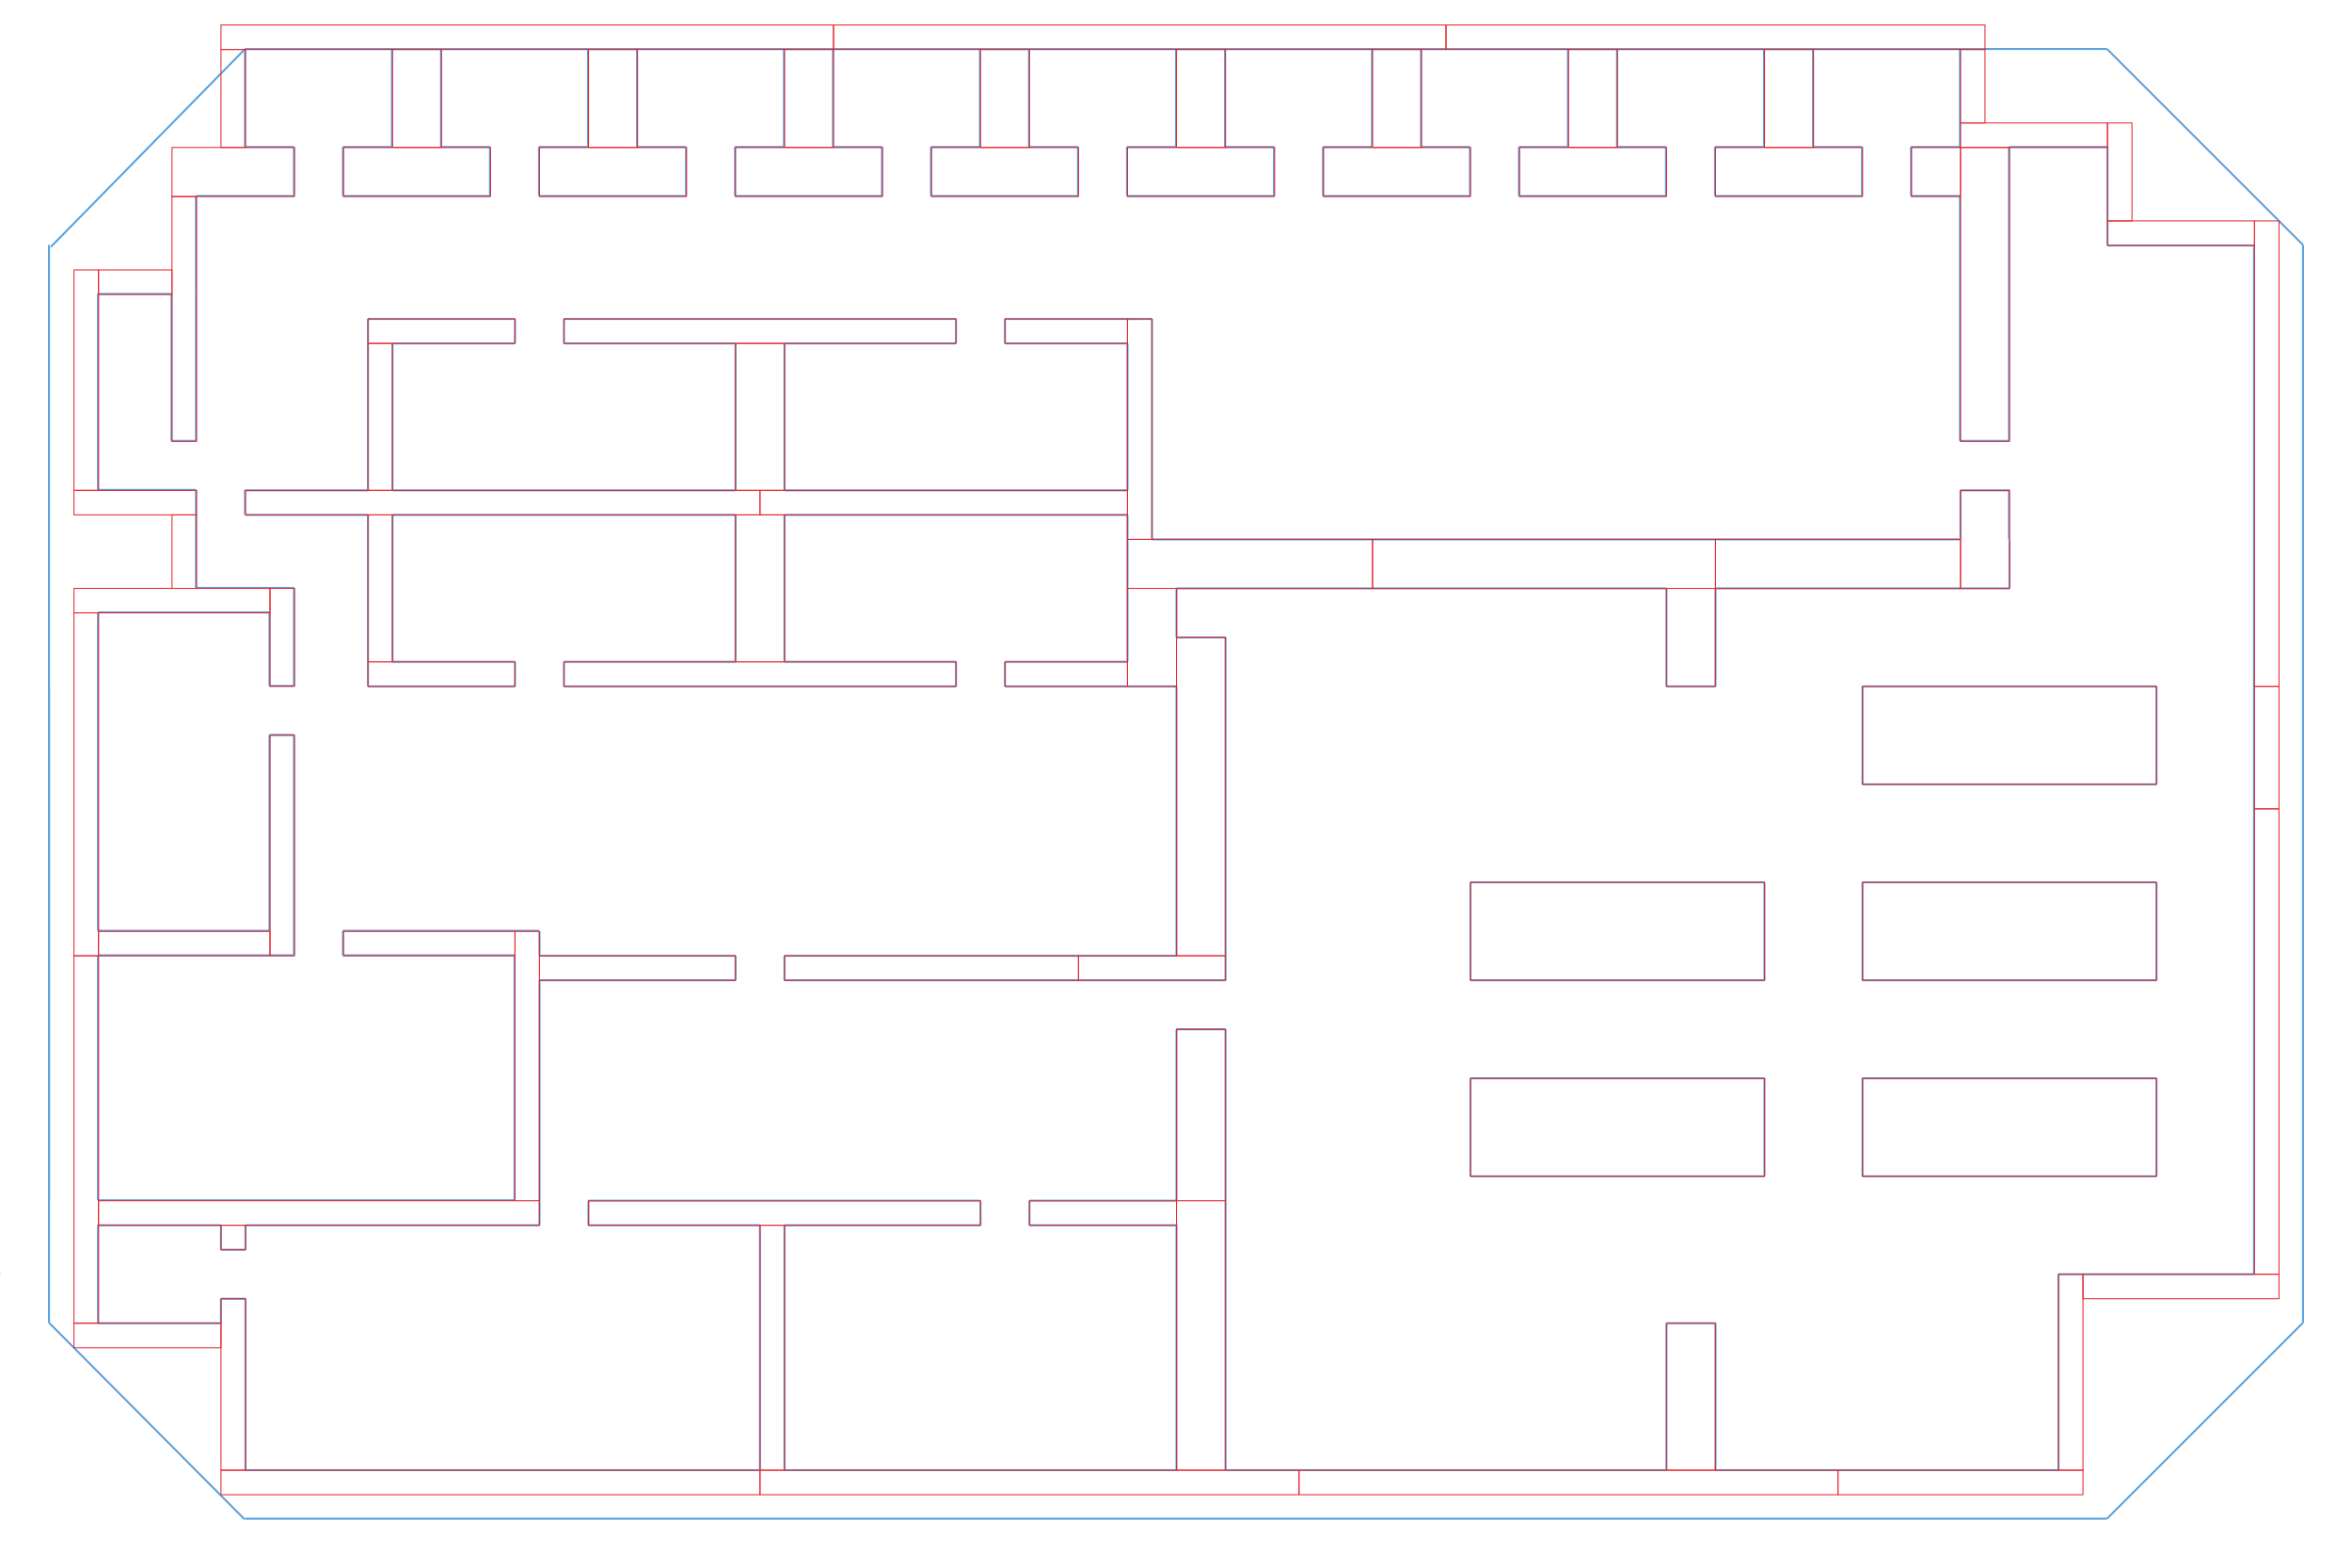 <?xml version="1.0" encoding="utf-8"?>
<!-- Generator: Adobe Illustrator 15.1.0, SVG Export Plug-In . SVG Version: 6.00 Build 0)  -->
<!DOCTYPE svg PUBLIC "-//W3C//DTD SVG 1.1//EN" "http://www.w3.org/Graphics/SVG/1.1/DTD/svg11.dtd">
<svg version="1.1" id="Layer_1" xmlns="http://www.w3.org/2000/svg" xmlns:xlink="http://www.w3.org/1999/xlink" x="0px" y="0px"
	 width="2400px" height="1600px" viewBox="0 0 2400 1600" enable-background="new 0 0 2400 1600" xml:space="preserve">
<g id="Layer_3" display="none">
	<polygon display="inline" fill="#333333" points="250.5,50.5 2150.5,50.5 2350.5,250.5 2350.5,1350.5 2150.5,1550.5 250.5,1550.5 
		50.5,1350.5 50.5,250.5 	"/>
	<path display="inline" d="M250.5,50.5h150v100h-50v50h150v-50h-50v-100h150v100h-50v50h150v-50h-50v-100h150v100h-50v50h150v-50
		h-50v-100h150v100h-50v50h150v-50h-50v-100h150v100h-50v50h150v-50h-50v-100h150v100h-50v50h150v-50h-50v-100h150v100h-50v50h150
		v-50h-50v-100h150v100h-50v50h150v-50h-50v-100h150v100h-50v50h50v250h50v-300h100v100h150v1050h-200v200h-350v-150h-50v150h-450
		v-450h-50v175h-150v25h150v250h-400v-250h200v-25h-400v25h175v250h-525v-175h-25v25h-125v-100h125v25h25v-25h300v-250h200v-25h-200
		v-25h-200v25h175v250h-425v-250h200v-225h-25v200h-175v-325h175v75h25v-100h-100v-100h-100v-200h75v150h25v-250h100v-50h-50V50.5z
		 M375.5,500.5h-125v25h125v175h150v-25h-125v-150h350v150h-175v25h400v-25h-175v-150h350v150h-125v25h175v275h-400v25h450v-350h-50
		v-50h500v100h50v-100h300v-100h-50v50h-825v-225h-150v25h125v150h-350v-150h175v-25h-400v25h175v150h-350v-150h125v-25
		c0,0-125,0-150,0V500.5z M1900.5,700.5v100h300v-100H1900.5z M1500.5,1000.5h300v-100h-300V1000.5z M1500.5,1200.5h300v-100h-300
		V1200.5z M1900.5,1100.5v100h300v-100H1900.5z M1900.5,900.5v100h300v-100H1900.5z"/>
</g>
<g id="Layer_1_1_">
	<line fill="none" stroke="#5BA1DA" stroke-width="2" stroke-miterlimit="10" x1="250" y1="50" x2="250" y2="150"/>
	<line fill="none" stroke="#5BA1DA" stroke-width="2" stroke-miterlimit="10" x1="250" y1="150" x2="300" y2="150"/>
	<line fill="none" stroke="#5BA1DA" stroke-width="2" stroke-miterlimit="10" x1="350" y1="150" x2="400" y2="150"/>
	<line fill="none" stroke="#5BA1DA" stroke-width="2" stroke-miterlimit="10" x1="400" y1="150" x2="400" y2="50"/>
	<line fill="none" stroke="#5BA1DA" stroke-width="2" stroke-miterlimit="10" x1="450" y1="50" x2="450" y2="150"/>
	<line fill="none" stroke="#5BA1DA" stroke-width="2" stroke-miterlimit="10" x1="450" y1="150" x2="500" y2="150"/>
	<line fill="none" stroke="#5BA1DA" stroke-width="2" stroke-miterlimit="10" x1="550" y1="150" x2="600" y2="150"/>
	<line fill="none" stroke="#5BA1DA" stroke-width="2" stroke-miterlimit="10" x1="600" y1="150" x2="600" y2="50"/>
	<line fill="none" stroke="#5BA1DA" stroke-width="2" stroke-miterlimit="10" x1="650" y1="50" x2="650" y2="150"/>
	<line fill="none" stroke="#5BA1DA" stroke-width="2" stroke-miterlimit="10" x1="650" y1="150" x2="700" y2="150"/>
	<line fill="none" stroke="#5BA1DA" stroke-width="2" stroke-miterlimit="10" x1="750" y1="150" x2="800" y2="150"/>
	<line fill="none" stroke="#5BA1DA" stroke-width="2" stroke-miterlimit="10" x1="800" y1="150" x2="800" y2="50"/>
	<line fill="none" stroke="#5BA1DA" stroke-width="2" stroke-miterlimit="10" x1="850" y1="50" x2="850" y2="150"/>
	<line fill="none" stroke="#5BA1DA" stroke-width="2" stroke-miterlimit="10" x1="850" y1="150" x2="900" y2="150"/>
	<line fill="none" stroke="#5BA1DA" stroke-width="2" stroke-miterlimit="10" x1="950" y1="150" x2="1000" y2="150"/>
	<line fill="none" stroke="#5BA1DA" stroke-width="2" stroke-miterlimit="10" x1="1000" y1="150" x2="1000" y2="50"/>
	<line fill="none" stroke="#5BA1DA" stroke-width="2" stroke-miterlimit="10" x1="300" y1="150" x2="300" y2="200"/>
	<line fill="none" stroke="#5BA1DA" stroke-width="2" stroke-miterlimit="10" x1="350" y1="150" x2="350" y2="200"/>
	<line fill="none" stroke="#5BA1DA" stroke-width="2" stroke-miterlimit="10" x1="500" y1="150" x2="500" y2="200"/>
	<line fill="none" stroke="#5BA1DA" stroke-width="2" stroke-miterlimit="10" x1="550" y1="150" x2="550" y2="200"/>
	<line fill="none" stroke="#5BA1DA" stroke-width="2" stroke-miterlimit="10" x1="700" y1="150" x2="700" y2="200"/>
	<line fill="none" stroke="#5BA1DA" stroke-width="2" stroke-miterlimit="10" x1="750" y1="150" x2="750" y2="200"/>
	<line fill="none" stroke="#5BA1DA" stroke-width="2" stroke-miterlimit="10" x1="900" y1="150" x2="900" y2="200"/>
	<line fill="none" stroke="#5BA1DA" stroke-width="2" stroke-miterlimit="10" x1="950" y1="150" x2="950" y2="200"/>
	<line fill="none" stroke="#5BA1DA" stroke-width="2" stroke-miterlimit="10" x1="1100" y1="200" x2="950" y2="200"/>
	<line fill="none" stroke="#5BA1DA" stroke-width="2" stroke-miterlimit="10" x1="900" y1="200" x2="750" y2="200"/>
	<line fill="none" stroke="#5BA1DA" stroke-width="2" stroke-miterlimit="10" x1="700" y1="200" x2="550" y2="200"/>
	<line fill="none" stroke="#5BA1DA" stroke-width="2" stroke-miterlimit="10" x1="500" y1="200" x2="350" y2="200"/>
	<line fill="none" stroke="#5BA1DA" stroke-width="2" stroke-miterlimit="10" x1="300" y1="200" x2="200" y2="200"/>
	<line fill="none" stroke="#5BA1DA" stroke-width="2" stroke-miterlimit="10" x1="200" y1="200" x2="200" y2="300"/>
	<line fill="none" stroke="#5BA1DA" stroke-width="2" stroke-miterlimit="10" x1="300" y1="600" x2="200" y2="600"/>
	<line fill="none" stroke="#5BA1DA" stroke-width="2" stroke-miterlimit="10" x1="200" y1="600" x2="200" y2="500"/>
	<line fill="none" stroke="#5BA1DA" stroke-width="2" stroke-miterlimit="10" x1="100" y1="500" x2="100" y2="300"/>
	<line fill="none" stroke="#5BA1DA" stroke-width="2" stroke-miterlimit="10" x1="100" y1="300" x2="175" y2="300"/>
	<line fill="none" stroke="#5BA1DA" stroke-width="2" stroke-miterlimit="10" x1="400.5" y1="675.5" x2="400.5" y2="525.5"/>
	<line fill="none" stroke="#5BA1DA" stroke-width="2" stroke-miterlimit="10" x1="1150.5" y1="525.5" x2="1150.5" y2="675.5"/>
	<line fill="none" stroke="#5BA1DA" stroke-width="2" stroke-miterlimit="10" x1="200" y1="300" x2="200" y2="450"/>
	<line fill="none" stroke="#5BA1DA" stroke-width="2" stroke-miterlimit="10" x1="200" y1="450" x2="175" y2="450"/>
	<line fill="none" stroke="#5BA1DA" stroke-width="2" stroke-miterlimit="10" x1="175" y1="450" x2="175" y2="300"/>
	<line fill="none" stroke="#5BA1DA" stroke-width="2" stroke-miterlimit="10" x1="400.5" y1="675.5" x2="525.5" y2="675.5"/>
	<line fill="none" stroke="#5BA1DA" stroke-width="2" stroke-miterlimit="10" x1="525.5" y1="675.5" x2="525.5" y2="700.5"/>
	<line fill="none" stroke="#5BA1DA" stroke-width="2" stroke-miterlimit="10" x1="1150.5" y1="675.5" x2="1025.5" y2="675.5"/>
	<line fill="none" stroke="#5BA1DA" stroke-width="2" stroke-miterlimit="10" x1="1025.5" y1="675.5" x2="1025.5" y2="700.5"/>
	<line fill="none" stroke="#5BA1DA" stroke-width="2" stroke-miterlimit="10" x1="1025.5" y1="700.5" x2="1200.5" y2="700.5"/>
	<line fill="none" stroke="#5BA1DA" stroke-width="2" stroke-miterlimit="10" x1="575.5" y1="675.5" x2="575.5" y2="700.5"/>
	<line fill="none" stroke="#5BA1DA" stroke-width="2" stroke-miterlimit="10" x1="575.5" y1="700.5" x2="975.5" y2="700.5"/>
	<line fill="none" stroke="#5BA1DA" stroke-width="2" stroke-miterlimit="10" x1="975.5" y1="700.5" x2="975.5" y2="675.5"/>
	<line fill="none" stroke="#5BA1DA" stroke-width="2" stroke-miterlimit="10" x1="750.5" y1="675.5" x2="575.5" y2="675.5"/>
	<line fill="none" stroke="#5BA1DA" stroke-width="2" stroke-miterlimit="10" x1="975.5" y1="675.5" x2="800.5" y2="675.5"/>
	<line fill="none" stroke="#5BA1DA" stroke-width="2" stroke-miterlimit="10" x1="1050" y1="50" x2="1050" y2="150"/>
	<line fill="none" stroke="#5BA1DA" stroke-width="2" stroke-miterlimit="10" x1="1050" y1="150" x2="1100" y2="150"/>
	<line fill="none" stroke="#5BA1DA" stroke-width="2" stroke-miterlimit="10" x1="1150" y1="150" x2="1200" y2="150"/>
	<line fill="none" stroke="#5BA1DA" stroke-width="2" stroke-miterlimit="10" x1="1200" y1="150" x2="1200" y2="50"/>
	<line fill="none" stroke="#5BA1DA" stroke-width="2" stroke-miterlimit="10" x1="1250" y1="50" x2="1250" y2="150"/>
	<line fill="none" stroke="#5BA1DA" stroke-width="2" stroke-miterlimit="10" x1="1250" y1="150" x2="1300" y2="150"/>
	<line fill="none" stroke="#5BA1DA" stroke-width="2" stroke-miterlimit="10" x1="1350" y1="150" x2="1400" y2="150"/>
	<line fill="none" stroke="#5BA1DA" stroke-width="2" stroke-miterlimit="10" x1="1400" y1="150" x2="1400" y2="50"/>
	<line fill="none" stroke="#5BA1DA" stroke-width="2" stroke-miterlimit="10" x1="1450" y1="50" x2="1450" y2="150"/>
	<line fill="none" stroke="#5BA1DA" stroke-width="2" stroke-miterlimit="10" x1="1450" y1="150" x2="1500" y2="150"/>
	<line fill="none" stroke="#5BA1DA" stroke-width="2" stroke-miterlimit="10" x1="1550" y1="150" x2="1600" y2="150"/>
	<line fill="none" stroke="#5BA1DA" stroke-width="2" stroke-miterlimit="10" x1="1600" y1="150" x2="1600" y2="50"/>
	<line fill="none" stroke="#5BA1DA" stroke-width="2" stroke-miterlimit="10" x1="1650" y1="50" x2="1650" y2="150"/>
	<line fill="none" stroke="#5BA1DA" stroke-width="2" stroke-miterlimit="10" x1="1650" y1="150" x2="1700" y2="150"/>
	<line fill="none" stroke="#5BA1DA" stroke-width="2" stroke-miterlimit="10" x1="1700" y1="150" x2="1700" y2="200"/>
	<line fill="none" stroke="#5BA1DA" stroke-width="2" stroke-miterlimit="10" x1="1550" y1="150" x2="1550" y2="200"/>
	<line fill="none" stroke="#5BA1DA" stroke-width="2" stroke-miterlimit="10" x1="1500" y1="150" x2="1500" y2="200"/>
	<line fill="none" stroke="#5BA1DA" stroke-width="2" stroke-miterlimit="10" x1="1350" y1="150" x2="1350" y2="200"/>
	<line fill="none" stroke="#5BA1DA" stroke-width="2" stroke-miterlimit="10" x1="1300" y1="150" x2="1300" y2="200"/>
	<line fill="none" stroke="#5BA1DA" stroke-width="2" stroke-miterlimit="10" x1="1150" y1="150" x2="1150" y2="200"/>
	<line fill="none" stroke="#5BA1DA" stroke-width="2" stroke-miterlimit="10" x1="1100" y1="150" x2="1100" y2="200"/>
	<line fill="none" stroke="#5BA1DA" stroke-width="2" stroke-miterlimit="10" x1="300" y1="600" x2="300" y2="700"/>
	<line fill="none" stroke="#5BA1DA" stroke-width="2" stroke-miterlimit="10" x1="50" y1="700" x2="50" y2="1225"/>
	<line fill="none" stroke="#5BA1DA" stroke-width="2" stroke-miterlimit="10" x1="525" y1="950" x2="550" y2="950"/>
	<line fill="none" stroke="#5BA1DA" stroke-width="2" stroke-miterlimit="10" x1="525" y1="975" x2="525" y2="1225"/>
	<line fill="none" stroke="#5BA1DA" stroke-width="2" stroke-miterlimit="10" x1="525" y1="1225" x2="100" y2="1225"/>
	<line fill="none" stroke="#5BA1DA" stroke-width="2" stroke-miterlimit="10" x1="250" y1="50" x2="51.938" y2="251.93"/>
	<line fill="none" stroke="#5BA1DA" stroke-width="2" stroke-miterlimit="10" x1="0" y1="1300" x2="0" y2="1299.572"/>
	<line fill="none" stroke="#5BA1DA" stroke-width="2" stroke-miterlimit="10" x1="2150" y1="50" x2="2350" y2="250"/>
	<line fill="none" stroke="#5BA1DA" stroke-width="2" stroke-miterlimit="10" x1="2350" y1="1350" x2="2150" y2="1550"/>
	<line fill="none" stroke="#5BA1DA" stroke-width="2" stroke-miterlimit="10" x1="50" y1="1350" x2="249.46" y2="1550.539"/>
	<line fill="none" stroke="#5BA1DA" stroke-width="2" stroke-miterlimit="10" x1="50" y1="250" x2="50" y2="1350"/>
	<line fill="none" stroke="#5BA1DA" stroke-width="2" stroke-miterlimit="10" x1="250" y1="1550" x2="2150" y2="1550"/>
	<line fill="none" stroke="#5BA1DA" stroke-width="2" stroke-miterlimit="10" x1="2350" y1="250" x2="2350" y2="1350"/>
	<line fill="none" stroke="#5BA1DA" stroke-width="2" stroke-miterlimit="10" x1="250" y1="50" x2="2150" y2="50"/>
	<line fill="none" stroke="#5BA1DA" stroke-width="2" stroke-miterlimit="10" x1="1150" y1="200" x2="1300" y2="200"/>
	<line fill="none" stroke="#5BA1DA" stroke-width="2" stroke-miterlimit="10" x1="1350" y1="200" x2="1500" y2="200"/>
	<line fill="none" stroke="#5BA1DA" stroke-width="2" stroke-miterlimit="10" x1="1550" y1="200" x2="1700" y2="200"/>
	<line fill="none" stroke="#5BA1DA" stroke-width="2" stroke-miterlimit="10" x1="1750" y1="150" x2="1800" y2="150"/>
	<line fill="none" stroke="#5BA1DA" stroke-width="2" stroke-miterlimit="10" x1="1800" y1="150" x2="1800" y2="50"/>
	<line fill="none" stroke="#5BA1DA" stroke-width="2" stroke-miterlimit="10" x1="1850" y1="50" x2="1850" y2="150"/>
	<line fill="none" stroke="#5BA1DA" stroke-width="2" stroke-miterlimit="10" x1="1850" y1="150" x2="1900" y2="150"/>
	<line fill="none" stroke="#5BA1DA" stroke-width="2" stroke-miterlimit="10" x1="1900" y1="150" x2="1900" y2="200"/>
	<line fill="none" stroke="#5BA1DA" stroke-width="2" stroke-miterlimit="10" x1="1750" y1="150" x2="1750" y2="200"/>
	<line fill="none" stroke="#5BA1DA" stroke-width="2" stroke-miterlimit="10" x1="1750" y1="200" x2="1900" y2="200"/>
	<line fill="none" stroke="#5BA1DA" stroke-width="2" stroke-miterlimit="10" x1="1950" y1="150" x2="2000" y2="150"/>
	<line fill="none" stroke="#5BA1DA" stroke-width="2" stroke-miterlimit="10" x1="2000" y1="150" x2="2000" y2="50"/>
	<line fill="none" stroke="#5BA1DA" stroke-width="2" stroke-miterlimit="10" x1="1950" y1="150" x2="1950" y2="200"/>
	<line fill="none" stroke="#5BA1DA" stroke-width="2" stroke-miterlimit="10" x1="1950" y1="200" x2="2000" y2="200"/>
	<line fill="none" stroke="#5BA1DA" stroke-width="2" stroke-miterlimit="10" x1="100" y1="625" x2="100" y2="950"/>
	<line fill="none" stroke="#5BA1DA" stroke-width="2" stroke-miterlimit="10" x1="250" y1="525" x2="250" y2="500"/>
	<line fill="none" stroke="#5BA1DA" stroke-width="2" stroke-miterlimit="10" x1="2050" y1="500" x2="2050" y2="550"/>
	<line fill="none" stroke="#5BA1DA" stroke-width="2" stroke-miterlimit="10" x1="1175.5" y1="325.5" x2="1175.5" y2="550.5"/>
	<line fill="none" stroke="#5BA1DA" stroke-width="2" stroke-miterlimit="10" x1="1150.5" y1="350.5" x2="1150.5" y2="500.5"/>
	<line fill="none" stroke="#5BA1DA" stroke-width="2" stroke-miterlimit="10" x1="400.5" y1="500.5" x2="400.5" y2="350.5"/>
	<line fill="none" stroke="#5BA1DA" stroke-width="2" stroke-miterlimit="10" x1="1150.5" y1="325.5" x2="1175.5" y2="325.5"/>
	<line fill="none" stroke="#5BA1DA" stroke-width="2" stroke-miterlimit="10" x1="400.5" y1="325.5" x2="375.5" y2="325.5"/>
	<line fill="none" stroke="#5BA1DA" stroke-width="2" stroke-miterlimit="10" x1="1150.5" y1="350.5" x2="1025.5" y2="350.5"/>
	<line fill="none" stroke="#5BA1DA" stroke-width="2" stroke-miterlimit="10" x1="1025.5" y1="350.5" x2="1025.5" y2="325.5"/>
	<line fill="none" stroke="#5BA1DA" stroke-width="2" stroke-miterlimit="10" x1="1025.5" y1="325.5" x2="1163" y2="325.5"/>
	<line fill="none" stroke="#5BA1DA" stroke-width="2" stroke-miterlimit="10" x1="400.5" y1="350.5" x2="525.5" y2="350.5"/>
	<line fill="none" stroke="#5BA1DA" stroke-width="2" stroke-miterlimit="10" x1="525.5" y1="350.5" x2="525.5" y2="325.5"/>
	<line fill="none" stroke="#5BA1DA" stroke-width="2" stroke-miterlimit="10" x1="525.5" y1="325.5" x2="400.5" y2="325.5"/>
	<line fill="none" stroke="#5BA1DA" stroke-width="2" stroke-miterlimit="10" x1="975.5" y1="350.5" x2="975.5" y2="325.5"/>
	<line fill="none" stroke="#5BA1DA" stroke-width="2" stroke-miterlimit="10" x1="975.5" y1="325.5" x2="575.5" y2="325.5"/>
	<line fill="none" stroke="#5BA1DA" stroke-width="2" stroke-miterlimit="10" x1="575.5" y1="325.5" x2="575.5" y2="350.5"/>
	<line fill="none" stroke="#5BA1DA" stroke-width="2" stroke-miterlimit="10" x1="800.5" y1="350.5" x2="975.5" y2="350.5"/>
	<line fill="none" stroke="#5BA1DA" stroke-width="2" stroke-miterlimit="10" x1="575.5" y1="350.5" x2="750.5" y2="350.5"/>
	<line fill="none" stroke="#5BA1DA" stroke-width="2" stroke-miterlimit="10" x1="2050" y1="150" x2="2050" y2="450"/>
	<line fill="none" stroke="#5BA1DA" stroke-width="2" stroke-miterlimit="10" x1="2000" y1="450" x2="2000" y2="200"/>
	<line fill="none" stroke="#5BA1DA" stroke-width="2" stroke-miterlimit="10" x1="2000" y1="450" x2="2050" y2="450"/>
	<line fill="none" stroke="#5BA1DA" stroke-width="2" stroke-miterlimit="10" x1="2050" y1="150" x2="2150.5" y2="150"/>
	<line fill="none" stroke="#5BA1DA" stroke-width="2" stroke-miterlimit="10" x1="525" y1="950" x2="350" y2="950"/>
	<line fill="none" stroke="#5BA1DA" stroke-width="2" stroke-miterlimit="10" x1="275" y1="950" x2="100" y2="950"/>
	<line fill="none" stroke="#5BA1DA" stroke-width="2" stroke-miterlimit="10" x1="100" y1="975" x2="300" y2="975"/>
	<line fill="none" stroke="#5BA1DA" stroke-width="2" stroke-miterlimit="10" x1="300" y1="975" x2="300" y2="750"/>
	<line fill="none" stroke="#5BA1DA" stroke-width="2" stroke-miterlimit="10" x1="350" y1="950" x2="350" y2="975"/>
	<line fill="none" stroke="#5BA1DA" stroke-width="2" stroke-miterlimit="10" x1="350" y1="975" x2="525" y2="975"/>
	<line fill="none" stroke="#5BA1DA" stroke-width="2" stroke-miterlimit="10" x1="100" y1="975" x2="100" y2="1225"/>
	<line fill="none" stroke="#5BA1DA" stroke-width="2" stroke-miterlimit="10" x1="275" y1="700" x2="275" y2="625"/>
	<line fill="none" stroke="#5BA1DA" stroke-width="2" stroke-miterlimit="10" x1="275" y1="625" x2="100" y2="625"/>
	<line fill="none" stroke="#5BA1DA" stroke-width="2" stroke-miterlimit="10" x1="200" y1="500" x2="100" y2="500"/>
	<line fill="none" stroke="#5BA1DA" stroke-width="2" stroke-miterlimit="10" x1="275" y1="750" x2="275" y2="950"/>
	<line fill="none" stroke="#5BA1DA" stroke-width="2" stroke-miterlimit="10" x1="275" y1="750" x2="300" y2="750"/>
	<line fill="none" stroke="#5BA1DA" stroke-width="2" stroke-miterlimit="10" x1="275" y1="700" x2="300" y2="700"/>
	<line fill="none" stroke="#5BA1DA" stroke-width="2" stroke-miterlimit="10" x1="100" y1="1250" x2="100" y2="1350"/>
	<line fill="none" stroke="#5BA1DA" stroke-width="2" stroke-miterlimit="10" x1="2300" y1="1300.5" x2="2300" y2="250.5"/>
	<line fill="none" stroke="#5BA1DA" stroke-width="2" stroke-miterlimit="10" x1="1700.5" y1="1500.5" x2="1700.5" y2="1350.5"/>
	<line fill="none" stroke="#5BA1DA" stroke-width="2" stroke-miterlimit="10" x1="1700.5" y1="1350.5" x2="1750.5" y2="1350.5"/>
	<line fill="none" stroke="#5BA1DA" stroke-width="2" stroke-miterlimit="10" x1="1750.5" y1="1350.5" x2="1750.5" y2="1500.5"/>
	<line fill="none" stroke="#5BA1DA" stroke-width="2" stroke-miterlimit="10" x1="1750.5" y1="1500.5" x2="2100.5" y2="1500.5"/>
	<line fill="none" stroke="#5BA1DA" stroke-width="2" stroke-miterlimit="10" x1="2150.5" y1="150.5" x2="2150.5" y2="250.5"/>
	<line fill="none" stroke="#5BA1DA" stroke-width="2" stroke-miterlimit="10" x1="2150.5" y1="250.5" x2="2300.5" y2="250.5"/>
	<line fill="none" stroke="#5BA1DA" stroke-width="2" stroke-miterlimit="10" x1="2100.5" y1="1500.5" x2="2100.5" y2="1300.5"/>
	<line fill="none" stroke="#5BA1DA" stroke-width="2" stroke-miterlimit="10" x1="2100.5" y1="1300.5" x2="2300.5" y2="1300.5"/>
	<line fill="none" stroke="#5BA1DA" stroke-width="2" stroke-miterlimit="10" x1="1700.5" y1="700.5" x2="1750.5" y2="700.5"/>
	<line fill="none" stroke="#5BA1DA" stroke-width="2" stroke-miterlimit="10" x1="1750.5" y1="600.5" x2="1750.5" y2="700.5"/>
	<line fill="none" stroke="#5BA1DA" stroke-width="2" stroke-miterlimit="10" x1="800.5" y1="1000.5" x2="1250.5" y2="1000.5"/>
	<line fill="none" stroke="#5BA1DA" stroke-width="2" stroke-miterlimit="10" x1="1175.5" y1="550.5" x2="2000.5" y2="550.5"/>
	<line fill="none" stroke="#5BA1DA" stroke-width="2" stroke-miterlimit="10" x1="1700.5" y1="600.5" x2="1700.5" y2="700.5"/>
	<line fill="none" stroke="#5BA1DA" stroke-width="2" stroke-miterlimit="10" x1="1250.5" y1="1050.5" x2="1250.5" y2="1500.5"/>
	<line fill="none" stroke="#5BA1DA" stroke-width="2" stroke-miterlimit="10" x1="1250.5" y1="1500.5" x2="1700.5" y2="1500.5"/>
	<line fill="none" stroke="#5BA1DA" stroke-width="2" stroke-miterlimit="10" x1="800.5" y1="1000.5" x2="800.5" y2="975.5"/>
	<line fill="none" stroke="#5BA1DA" stroke-width="2" stroke-miterlimit="10" x1="800.5" y1="975.5" x2="1200.5" y2="975.5"/>
	<line fill="none" stroke="#5BA1DA" stroke-width="2" stroke-miterlimit="10" x1="1250.5" y1="1050.5" x2="1200.5" y2="1050.5"/>
	<line fill="none" stroke="#5BA1DA" stroke-width="2" stroke-miterlimit="10" x1="1200.5" y1="1050.5" x2="1200.5" y2="1225.5"/>
	<line fill="none" stroke="#5BA1DA" stroke-width="2" stroke-miterlimit="10" x1="600.5" y1="1225.5" x2="1000.5" y2="1225.5"/>
	<line fill="none" stroke="#5BA1DA" stroke-width="2" stroke-miterlimit="10" x1="1050.5" y1="1225.5" x2="1200.5" y2="1225.5"/>
	<line fill="none" stroke="#5BA1DA" stroke-width="2" stroke-miterlimit="10" x1="1200.5" y1="1250.5" x2="1050.5" y2="1250.5"/>
	<line fill="none" stroke="#5BA1DA" stroke-width="2" stroke-miterlimit="10" x1="1050.5" y1="1250.5" x2="1050.5" y2="1225.5"/>
	<line fill="none" stroke="#5BA1DA" stroke-width="2" stroke-miterlimit="10" x1="1000.5" y1="1225.5" x2="1000.5" y2="1250.5"/>
	<line fill="none" stroke="#5BA1DA" stroke-width="2" stroke-miterlimit="10" x1="600.5" y1="1250.5" x2="600.5" y2="1225.5"/>
	<line fill="none" stroke="#5BA1DA" stroke-width="2" stroke-miterlimit="10" x1="1200.5" y1="1250.5" x2="1200.5" y2="1500.5"/>
	<line fill="none" stroke="#5BA1DA" stroke-width="2" stroke-miterlimit="10" x1="550.5" y1="1000.5" x2="750.5" y2="1000.5"/>
	<line fill="none" stroke="#5BA1DA" stroke-width="2" stroke-miterlimit="10" x1="750.5" y1="1000.5" x2="750.5" y2="975.5"/>
	<line fill="none" stroke="#5BA1DA" stroke-width="2" stroke-miterlimit="10" x1="750.5" y1="975.5" x2="550.5" y2="975.5"/>
	<line fill="none" stroke="#5BA1DA" stroke-width="2" stroke-miterlimit="10" x1="550.5" y1="975.5" x2="550.5" y2="950.5"/>
	<line fill="none" stroke="#5BA1DA" stroke-width="2" stroke-miterlimit="10" x1="550.5" y1="1000.5" x2="550.5" y2="1250.5"/>
	<line fill="none" stroke="#5BA1DA" stroke-width="2" stroke-miterlimit="10" x1="800.5" y1="1250.5" x2="800.5" y2="1500.5"/>
	<line fill="none" stroke="#5BA1DA" stroke-width="2" stroke-miterlimit="10" x1="775.5" y1="1500.5" x2="775.5" y2="1250.5"/>
	<line fill="none" stroke="#5BA1DA" stroke-width="2" stroke-miterlimit="10" x1="600.5" y1="1250.5" x2="775.5" y2="1250.5"/>
	<line fill="none" stroke="#5BA1DA" stroke-width="2" stroke-miterlimit="10" x1="800.5" y1="1250.5" x2="1000.5" y2="1250.5"/>
	<line fill="none" stroke="#5BA1DA" stroke-width="2" stroke-miterlimit="10" x1="250.5" y1="1500.5" x2="775.5" y2="1500.5"/>
	<line fill="none" stroke="#5BA1DA" stroke-width="2" stroke-miterlimit="10" x1="800.5" y1="1500.5" x2="1200.5" y2="1500.5"/>
	<line fill="none" stroke="#5BA1DA" stroke-width="2" stroke-miterlimit="10" x1="250.5" y1="1500.5" x2="250.5" y2="1325.5"/>
	<line fill="none" stroke="#5BA1DA" stroke-width="2" stroke-miterlimit="10" x1="250.5" y1="1250.5" x2="250.5" y2="1275.5"/>
	<line fill="none" stroke="#5BA1DA" stroke-width="2" stroke-miterlimit="10" x1="250.5" y1="1275.5" x2="225.5" y2="1275.5"/>
	<line fill="none" stroke="#5BA1DA" stroke-width="2" stroke-miterlimit="10" x1="225.5" y1="1275.5" x2="225.5" y2="1250.5"/>
	<line fill="none" stroke="#5BA1DA" stroke-width="2" stroke-miterlimit="10" x1="225.5" y1="1350.5" x2="225.5" y2="1325.5"/>
	<line fill="none" stroke="#5BA1DA" stroke-width="2" stroke-miterlimit="10" x1="225.5" y1="1325.5" x2="250.5" y2="1325.5"/>
	<line fill="none" stroke="#5BA1DA" stroke-width="2" stroke-miterlimit="10" x1="100.5" y1="1350.5" x2="225.5" y2="1350.5"/>
	<line fill="none" stroke="#5BA1DA" stroke-width="2" stroke-miterlimit="10" x1="100.5" y1="1250.5" x2="225.5" y2="1250.5"/>
	<line fill="none" stroke="#5BA1DA" stroke-width="2" stroke-miterlimit="10" x1="250.5" y1="1250.5" x2="550.5" y2="1250.5"/>
	<line fill="none" stroke="#5BA1DA" stroke-width="2" stroke-miterlimit="10" x1="375.5" y1="525.5" x2="250.5" y2="525.5"/>
	<line fill="none" stroke="#5BA1DA" stroke-width="2" stroke-miterlimit="10" x1="1200.5" y1="975.5" x2="1200.5" y2="700.5"/>
	<line fill="none" stroke="#5BA1DA" stroke-width="2" stroke-miterlimit="10" x1="1250.5" y1="650.5" x2="1250.5" y2="1000.5"/>
	<line fill="none" stroke="#5BA1DA" stroke-width="2" stroke-miterlimit="10" x1="375.5" y1="525.5" x2="375.5" y2="700.5"/>
	<line fill="none" stroke="#5BA1DA" stroke-width="2" stroke-miterlimit="10" x1="250.5" y1="500.5" x2="375.5" y2="500.5"/>
	<line fill="none" stroke="#5BA1DA" stroke-width="2" stroke-miterlimit="10" x1="375.5" y1="500.5" x2="375.5" y2="325.5"/>
	<line fill="none" stroke="#5BA1DA" stroke-width="2" stroke-miterlimit="10" x1="1150.5" y1="500.5" x2="800.5" y2="500.5"/>
	<line fill="none" stroke="#5BA1DA" stroke-width="2" stroke-miterlimit="10" x1="750.5" y1="500.5" x2="400.5" y2="500.5"/>
	<line fill="none" stroke="#5BA1DA" stroke-width="2" stroke-miterlimit="10" x1="400.5" y1="525.5" x2="750.5" y2="525.5"/>
	<line fill="none" stroke="#5BA1DA" stroke-width="2" stroke-miterlimit="10" x1="800.5" y1="525.5" x2="1150.5" y2="525.5"/>
	<line fill="none" stroke="#5BA1DA" stroke-width="2" stroke-miterlimit="10" x1="750.5" y1="525.5" x2="750.5" y2="675.5"/>
	<line fill="none" stroke="#5BA1DA" stroke-width="2" stroke-miterlimit="10" x1="800.5" y1="675.5" x2="800.5" y2="525.5"/>
	<line fill="none" stroke="#5BA1DA" stroke-width="2" stroke-miterlimit="10" x1="750.5" y1="500.5" x2="750.5" y2="350.5"/>
	<line fill="none" stroke="#5BA1DA" stroke-width="2" stroke-miterlimit="10" x1="800.5" y1="500.5" x2="800.5" y2="350.5"/>
	<line fill="none" stroke="#5BA1DA" stroke-width="2" stroke-miterlimit="10" x1="1200.5" y1="650.5" x2="1250.5" y2="650.5"/>
	<line fill="none" stroke="#5BA1DA" stroke-width="2" stroke-miterlimit="10" x1="1200.5" y1="650.5" x2="1200.5" y2="600.5"/>
	<line fill="none" stroke="#5BA1DA" stroke-width="2" stroke-miterlimit="10" x1="1200.5" y1="600.5" x2="1700.5" y2="600.5"/>
	<line fill="none" stroke="#5BA1DA" stroke-width="2" stroke-miterlimit="10" x1="2000.5" y1="550.5" x2="2000.5" y2="500.5"/>
	<line fill="none" stroke="#5BA1DA" stroke-width="2" stroke-miterlimit="10" x1="2000.5" y1="500.5" x2="2050.5" y2="500.5"/>
	<line fill="none" stroke="#5BA1DA" stroke-width="2" stroke-miterlimit="10" x1="1750.5" y1="600.5" x2="2050.5" y2="600.5"/>
	<line fill="none" stroke="#5BA1DA" stroke-width="2" stroke-miterlimit="10" x1="2050.5" y1="600.5" x2="2050.5" y2="550.5"/>
	<line fill="none" stroke="#5BA1DA" stroke-width="2" stroke-miterlimit="10" x1="1900.5" y1="700.5" x2="2200.5" y2="700.5"/>
	<line fill="none" stroke="#5BA1DA" stroke-width="2" stroke-miterlimit="10" x1="2200.5" y1="700.5" x2="2200.5" y2="800.5"/>
	<line fill="none" stroke="#5BA1DA" stroke-width="2" stroke-miterlimit="10" x1="2200.5" y1="800.5" x2="1900.5" y2="800.5"/>
	<line fill="none" stroke="#5BA1DA" stroke-width="2" stroke-miterlimit="10" x1="1900.5" y1="800.5" x2="1900.5" y2="700.5"/>
	<line fill="none" stroke="#5BA1DA" stroke-width="2" stroke-miterlimit="10" x1="1900.5" y1="900.5" x2="2200.5" y2="900.5"/>
	<line fill="none" stroke="#5BA1DA" stroke-width="2" stroke-miterlimit="10" x1="2200.5" y1="900.5" x2="2200.5" y2="1000.5"/>
	<line fill="none" stroke="#5BA1DA" stroke-width="2" stroke-miterlimit="10" x1="2200.5" y1="1000.5" x2="1900.5" y2="1000.5"/>
	<line fill="none" stroke="#5BA1DA" stroke-width="2" stroke-miterlimit="10" x1="1900.5" y1="1000.5" x2="1900.5" y2="900.5"/>
	<line fill="none" stroke="#5BA1DA" stroke-width="2" stroke-miterlimit="10" x1="1900.5" y1="1100.5" x2="2200.5" y2="1100.5"/>
	<line fill="none" stroke="#5BA1DA" stroke-width="2" stroke-miterlimit="10" x1="2200.5" y1="1100.5" x2="2200.5" y2="1200.5"/>
	<line fill="none" stroke="#5BA1DA" stroke-width="2" stroke-miterlimit="10" x1="2200.5" y1="1200.5" x2="1900.5" y2="1200.5"/>
	<line fill="none" stroke="#5BA1DA" stroke-width="2" stroke-miterlimit="10" x1="1900.5" y1="1200.5" x2="1900.5" y2="1100.5"/>
	<line fill="none" stroke="#5BA1DA" stroke-width="2" stroke-miterlimit="10" x1="1500.5" y1="900.5" x2="1800.5" y2="900.5"/>
	<line fill="none" stroke="#5BA1DA" stroke-width="2" stroke-miterlimit="10" x1="1800.5" y1="900.5" x2="1800.5" y2="1000.5"/>
	<line fill="none" stroke="#5BA1DA" stroke-width="2" stroke-miterlimit="10" x1="1800.5" y1="1000.5" x2="1500.5" y2="1000.5"/>
	<line fill="none" stroke="#5BA1DA" stroke-width="2" stroke-miterlimit="10" x1="1500.5" y1="1000.5" x2="1500.5" y2="900.5"/>
	<line fill="none" stroke="#5BA1DA" stroke-width="2" stroke-miterlimit="10" x1="1500.5" y1="1100.5" x2="1800.5" y2="1100.5"/>
	<line fill="none" stroke="#5BA1DA" stroke-width="2" stroke-miterlimit="10" x1="1800.5" y1="1100.5" x2="1800.5" y2="1200.5"/>
	<line fill="none" stroke="#5BA1DA" stroke-width="2" stroke-miterlimit="10" x1="1800.5" y1="1200.5" x2="1500.5" y2="1200.5"/>
	<line fill="none" stroke="#5BA1DA" stroke-width="2" stroke-miterlimit="10" x1="1500.5" y1="1200.5" x2="1500.5" y2="1100.5"/>
	<line fill="none" stroke="#5BA1DA" stroke-width="2" stroke-miterlimit="10" x1="375.5" y1="700.5" x2="525.5" y2="700.5"/>
</g>
<rect x="175.5" y="150.5" fill="none" stroke="#E32830" stroke-miterlimit="10" width="125" height="50"/>
<rect x="175.5" y="200.5" fill="none" stroke="#E32830" stroke-miterlimit="10" width="25" height="250"/>
<rect x="100.5" y="275.5" fill="none" stroke="#E32830" stroke-miterlimit="10" width="75" height="25"/>
<rect x="75.5" y="275.5" fill="none" stroke="#E32830" stroke-miterlimit="10" width="25" height="225"/>
<rect x="75.5" y="500.5" fill="none" stroke="#E32830" stroke-miterlimit="10" width="125" height="25"/>
<rect x="175.5" y="525.5" fill="none" stroke="#E32830" stroke-miterlimit="10" width="25" height="75"/>
<rect x="275.5" y="600.5" fill="none" stroke="#E32830" stroke-miterlimit="10" width="25" height="100"/>
<rect x="75.5" y="600.5" fill="none" stroke="#E32830" stroke-miterlimit="10" width="200" height="25"/>
<rect x="75.5" y="975.5" fill="none" stroke="#E32830" stroke-miterlimit="10" width="25" height="375"/>
<rect x="75.5" y="1350.5" fill="none" stroke="#E32830" stroke-miterlimit="10" width="150" height="25"/>
<rect x="225.5" y="1325.5" fill="none" stroke="#E32830" stroke-miterlimit="10" width="25" height="175"/>
<rect x="225.5" y="1500.5" fill="none" stroke="#E32830" stroke-miterlimit="10" width="550" height="25"/>
<rect x="2100.5" y="1300.5" fill="none" stroke="#E32830" stroke-miterlimit="10" width="25" height="200"/>
<rect x="2125.5" y="1300.5" fill="none" stroke="#E32830" stroke-miterlimit="10" width="200" height="25"/>
<rect x="2300.5" y="225.5" fill="none" stroke="#E32830" stroke-miterlimit="10" width="25" height="475"/>
<rect x="2150.5" y="225.5" fill="none" stroke="#E32830" stroke-miterlimit="10" width="150" height="25"/>
<rect x="2150.5" y="125.5" fill="none" stroke="#E32830" stroke-miterlimit="10" width="25" height="100"/>
<rect x="2000.5" y="125.5" fill="none" stroke="#E32830" stroke-miterlimit="10" width="150" height="25"/>
<rect x="2000.5" y="150.5" fill="none" stroke="#E32830" stroke-miterlimit="10" width="50" height="300"/>
<rect x="1950.5" y="150.5" fill="none" stroke="#E32830" stroke-miterlimit="10" width="50" height="50"/>
<rect x="2000.5" y="500.5" fill="none" stroke="#E32830" stroke-miterlimit="10" width="50" height="100"/>
<rect x="1150.5" y="550.5" fill="none" stroke="#E32830" stroke-miterlimit="10" width="250" height="50"/>
<rect x="1700.5" y="600.5" fill="none" stroke="#E32830" stroke-miterlimit="10" width="50" height="100"/>
<rect x="1900.5" y="700.5" fill="none" stroke="#E32830" stroke-miterlimit="10" width="300" height="100"/>
<rect x="1900.5" y="900.5" fill="none" stroke="#E32830" stroke-miterlimit="10" width="300" height="100"/>
<rect x="1900.5" y="1100.5" fill="none" stroke="#E32830" stroke-miterlimit="10" width="300" height="100"/>
<rect x="1700.5" y="1350.5" fill="none" stroke="#E32830" stroke-miterlimit="10" width="50" height="150"/>
<rect x="1200.5" y="1225.5" fill="none" stroke="#E32830" stroke-miterlimit="10" width="50" height="275"/>
<rect x="1050.5" y="1225.5" fill="none" stroke="#E32830" stroke-miterlimit="10" width="150" height="25"/>
<rect x="600.5" y="1225.5" fill="none" stroke="#E32830" stroke-miterlimit="10" width="400" height="25"/>
<rect x="775.5" y="1250.5" fill="none" stroke="#E32830" stroke-miterlimit="10" width="25" height="250"/>
<rect x="225.5" y="1250.5" fill="none" stroke="#E32830" stroke-miterlimit="10" width="25" height="25"/>
<rect x="100.5" y="1225.5" fill="none" stroke="#E32830" stroke-miterlimit="10" width="450" height="25"/>
<rect x="525.5" y="950.5" fill="none" stroke="#E32830" stroke-miterlimit="10" width="25" height="275"/>
<rect x="350.5" y="950.5" fill="none" stroke="#E32830" stroke-miterlimit="10" width="175" height="25"/>
<rect x="550.5" y="975.5" fill="none" stroke="#E32830" stroke-miterlimit="10" width="200" height="25"/>
<rect x="1100.5" y="975.5" fill="none" stroke="#E32830" stroke-miterlimit="10" width="150" height="25"/>
<rect x="1200.5" y="650.5" fill="none" stroke="#E32830" stroke-miterlimit="10" width="50" height="325"/>
<rect x="1150.5" y="600.5" fill="none" stroke="#E32830" stroke-miterlimit="10" width="50" height="100"/>
<rect x="1025.5" y="675.5" fill="none" stroke="#E32830" stroke-miterlimit="10" width="125" height="25"/>
<rect x="1150.5" y="325.5" fill="none" stroke="#E32830" stroke-miterlimit="10" width="25" height="225"/>
<rect x="1025.5" y="325.5" fill="none" stroke="#E32830" stroke-miterlimit="10" width="125" height="25"/>
<rect x="250.5" y="500.5" fill="none" stroke="#E32830" stroke-miterlimit="10" width="525" height="25"/>
<rect x="575.5" y="675.5" fill="none" stroke="#E32830" stroke-miterlimit="10" width="400" height="25"/>
<rect x="750.5" y="525.5" fill="none" stroke="#E32830" stroke-miterlimit="10" width="50" height="150"/>
<rect x="750.5" y="350.5" fill="none" stroke="#E32830" stroke-miterlimit="10" width="50" height="150"/>
<rect x="575.5" y="325.5" fill="none" stroke="#E32830" stroke-miterlimit="10" width="400" height="25"/>
<rect x="375.5" y="325.5" fill="none" stroke="#E32830" stroke-miterlimit="10" width="150" height="25"/>
<rect x="375.5" y="350.5" fill="none" stroke="#E32830" stroke-miterlimit="10" width="25" height="150"/>
<rect x="375.5" y="525.5" fill="none" stroke="#E32830" stroke-miterlimit="10" width="25" height="150"/>
<rect x="375.5" y="675.5" fill="none" stroke="#E32830" stroke-miterlimit="10" width="150" height="25"/>
<rect x="350.5" y="150.5" fill="none" stroke="#E32830" stroke-miterlimit="10" width="150" height="50"/>
<rect x="400.5" y="50.5" fill="none" stroke="#E32830" stroke-miterlimit="10" width="50" height="100"/>
<rect x="225.5" y="50.5" fill="none" stroke="#E32830" stroke-miterlimit="10" width="25" height="100"/>
<rect x="600.5" y="50.5" fill="none" stroke="#E32830" stroke-miterlimit="10" width="50" height="100"/>
<rect x="550.5" y="150.5" fill="none" stroke="#E32830" stroke-miterlimit="10" width="150" height="50"/>
<rect x="750.5" y="150.5" fill="none" stroke="#E32830" stroke-miterlimit="10" width="150" height="50"/>
<rect x="800.5" y="50.5" fill="none" stroke="#E32830" stroke-miterlimit="10" width="50" height="100"/>
<rect x="1000.5" y="50.5" fill="none" stroke="#E32830" stroke-miterlimit="10" width="50" height="100"/>
<rect x="950.5" y="150.5" fill="none" stroke="#E32830" stroke-miterlimit="10" width="150" height="50"/>
<rect x="1150.5" y="150.5" fill="none" stroke="#E32830" stroke-miterlimit="10" width="150" height="50"/>
<rect x="1200.5" y="50.5" fill="none" stroke="#E32830" stroke-miterlimit="10" width="50" height="100"/>
<rect x="1350.5" y="150.5" fill="none" stroke="#E32830" stroke-miterlimit="10" width="150" height="50"/>
<rect x="1400.5" y="50.5" fill="none" stroke="#E32830" stroke-miterlimit="10" width="50" height="100"/>
<rect x="1550.5" y="150.5" fill="none" stroke="#E32830" stroke-miterlimit="10" width="150" height="50"/>
<rect x="1600.5" y="50.5" fill="none" stroke="#E32830" stroke-miterlimit="10" width="50" height="100"/>
<rect x="1750.5" y="150.5" fill="none" stroke="#E32830" stroke-miterlimit="10" width="150" height="50"/>
<rect x="1800.5" y="50.5" fill="none" stroke="#E32830" stroke-miterlimit="10" width="50" height="100"/>
<rect x="1500.5" y="900.5" fill="none" stroke="#E32830" stroke-miterlimit="10" width="300" height="100"/>
<rect x="1500.5" y="1100.5" fill="none" stroke="#E32830" stroke-miterlimit="10" width="300" height="100"/>
<rect x="225.5" y="25.5" fill="none" stroke="#E32830" stroke-miterlimit="10" width="625" height="25"/>
<rect x="2000.5" y="50.5" fill="none" stroke="#E32830" stroke-miterlimit="10" width="25" height="75"/>
<rect x="275.5" y="750.5" fill="none" stroke="#E32830" stroke-miterlimit="10" width="25" height="225"/>
<rect x="100.5" y="950.5" fill="none" stroke="#E32830" stroke-miterlimit="10" width="175" height="25"/>
<g id="doors_x5F_v" display="none">
	<rect x="300.5" y="150.5" display="inline" fill="#FFFFFF" stroke="#000000" stroke-miterlimit="10" width="50" height="75"/>
	<rect x="300.5" y="175.5" display="inline" fill="#FFFFFF" stroke="#000000" stroke-miterlimit="10" width="50" height="25"/>
	<rect x="500.5" y="150.5" display="inline" fill="#FFFFFF" stroke="#000000" stroke-miterlimit="10" width="50" height="75"/>
	<rect x="500.5" y="175.5" display="inline" fill="#FFFFFF" stroke="#000000" stroke-miterlimit="10" width="50" height="25"/>
	<rect x="700.5" y="150.5" display="inline" fill="#FFFFFF" stroke="#000000" stroke-miterlimit="10" width="50" height="75"/>
	<rect x="700.5" y="175.5" display="inline" fill="#FFFFFF" stroke="#000000" stroke-miterlimit="10" width="50" height="25"/>
	<rect x="900.5" y="150.5" display="inline" fill="#FFFFFF" stroke="#000000" stroke-miterlimit="10" width="50" height="75"/>
	<rect x="900.5" y="175.5" display="inline" fill="#FFFFFF" stroke="#000000" stroke-miterlimit="10" width="50" height="25"/>
	<rect x="1100.5" y="150.5" display="inline" fill="#FFFFFF" stroke="#000000" stroke-miterlimit="10" width="50" height="75"/>
	<rect x="1100.5" y="175.5" display="inline" fill="#FFFFFF" stroke="#000000" stroke-miterlimit="10" width="50" height="25"/>
	<rect x="1300.5" y="150.5" display="inline" fill="#FFFFFF" stroke="#000000" stroke-miterlimit="10" width="50" height="75"/>
	<rect x="1300.5" y="175.5" display="inline" fill="#FFFFFF" stroke="#000000" stroke-miterlimit="10" width="50" height="25"/>
	<rect x="1500.5" y="150.5" display="inline" fill="#FFFFFF" stroke="#000000" stroke-miterlimit="10" width="50" height="75"/>
	<rect x="1500.5" y="175.5" display="inline" fill="#FFFFFF" stroke="#000000" stroke-miterlimit="10" width="50" height="25"/>
	<rect x="1700.5" y="150.5" display="inline" fill="#FFFFFF" stroke="#000000" stroke-miterlimit="10" width="50" height="75"/>
	<rect x="1700.5" y="175.5" display="inline" fill="#FFFFFF" stroke="#000000" stroke-miterlimit="10" width="50" height="25"/>
	<rect x="1900.5" y="150.5" display="inline" fill="#FFFFFF" stroke="#000000" stroke-miterlimit="10" width="50" height="75"/>
	<rect x="1900.5" y="175.5" display="inline" fill="#FFFFFF" stroke="#000000" stroke-miterlimit="10" width="50" height="25"/>
	<rect x="525.5" y="300.5" display="inline" fill="#FFFFFF" stroke="#000000" stroke-miterlimit="10" width="50" height="75"/>
	<rect x="525.5" y="325.5" display="inline" fill="#FFFFFF" stroke="#000000" stroke-miterlimit="10" width="50" height="25"/>
	<rect x="975.5" y="300.5" display="inline" fill="#FFFFFF" stroke="#000000" stroke-miterlimit="10" width="50" height="75"/>
	<rect x="975.5" y="325.5" display="inline" fill="#FFFFFF" stroke="#000000" stroke-miterlimit="10" width="50" height="25"/>
	<rect x="525.5" y="650.5" display="inline" fill="#FFFFFF" stroke="#000000" stroke-miterlimit="10" width="50" height="75"/>
	<rect x="525.5" y="675.5" display="inline" fill="#FFFFFF" stroke="#000000" stroke-miterlimit="10" width="50" height="25"/>
	<rect x="975.5" y="650.5" display="inline" fill="#FFFFFF" stroke="#000000" stroke-miterlimit="10" width="50" height="75"/>
	<rect x="975.5" y="675.5" display="inline" fill="#FFFFFF" stroke="#000000" stroke-miterlimit="10" width="50" height="25"/>
	<rect x="200.5" y="475.5" display="inline" fill="#FFFFFF" stroke="#000000" stroke-miterlimit="10" width="50" height="75"/>
	<rect x="200.5" y="500.5" display="inline" fill="#FFFFFF" stroke="#000000" stroke-miterlimit="10" width="50" height="25"/>
	<rect x="300.5" y="925.5" display="inline" fill="#FFFFFF" stroke="#000000" stroke-miterlimit="10" width="50" height="75"/>
	<rect x="300.5" y="950.5" display="inline" fill="#FFFFFF" stroke="#000000" stroke-miterlimit="10" width="50" height="25"/>
	<rect x="750.5" y="950.5" display="inline" fill="#FFFFFF" stroke="#000000" stroke-miterlimit="10" width="50" height="75"/>
	<rect x="750.5" y="975.5" display="inline" fill="#FFFFFF" stroke="#000000" stroke-miterlimit="10" width="50" height="25"/>
	<rect x="550.5" y="1200.5" display="inline" fill="#FFFFFF" stroke="#000000" stroke-miterlimit="10" width="50" height="75"/>
	<rect x="550.5" y="1225.5" display="inline" fill="#FFFFFF" stroke="#000000" stroke-miterlimit="10" width="50" height="25"/>
	<rect x="1000.5" y="1200.5" display="inline" fill="#FFFFFF" stroke="#000000" stroke-miterlimit="10" width="50" height="75"/>
	<rect x="1000.5" y="1225.5" display="inline" fill="#FFFFFF" stroke="#000000" stroke-miterlimit="10" width="50" height="25"/>
</g>
<g id="doors_x5F_h" display="none">
	<rect x="250.5" y="700.5" display="inline" fill="#FFFFFF" stroke="#000000" stroke-miterlimit="10" width="75" height="50"/>
	<rect x="275.5" y="700.5" display="inline" fill="#FFFFFF" stroke="#000000" stroke-miterlimit="10" width="25" height="50"/>
	<rect x="150.5" y="450.5" display="inline" fill="#FFFFFF" stroke="#000000" stroke-miterlimit="10" width="75" height="50"/>
	<rect x="175.5" y="450.5" display="inline" fill="#FFFFFF" stroke="#000000" stroke-miterlimit="10" width="25" height="50"/>
	<rect x="1975.5" y="450.5" display="inline" fill="#FFFFFF" stroke="#000000" stroke-miterlimit="10" width="75" height="50"/>
	<rect x="2000.5" y="450.5" display="inline" fill="#FFFFFF" stroke="#000000" stroke-miterlimit="10" width="25" height="50"/>
	<rect x="1175.5" y="1000.5" display="inline" fill="#FFFFFF" stroke="#000000" stroke-miterlimit="10" width="75" height="50"/>
	<rect x="1200.5" y="1000.5" display="inline" fill="#FFFFFF" stroke="#000000" stroke-miterlimit="10" width="25" height="50"/>
	<rect x="200.5" y="1275.5" display="inline" fill="#FFFFFF" stroke="#000000" stroke-miterlimit="10" width="75" height="50"/>
	<rect x="225.5" y="1275.5" display="inline" fill="#FFFFFF" stroke="#000000" stroke-miterlimit="10" width="25" height="50"/>
</g>
<g id="Osacians" display="none">
	<circle display="inline" fill="none" stroke="#FF0000" stroke-miterlimit="10" cx="288" cy="288" r="12.5"/>
	<circle display="inline" fill="none" stroke="#FF0000" stroke-miterlimit="10" cx="488" cy="788" r="12.5"/>
	<circle display="inline" fill="none" stroke="#FF0000" stroke-miterlimit="10" cx="338" cy="1063" r="12.5"/>
	<circle display="inline" fill="none" stroke="#FF0000" stroke-miterlimit="10" cx="1663" cy="788" r="12.5"/>
	<circle display="inline" fill="none" stroke="#FF0000" stroke-miterlimit="10" cx="1863" cy="1038" r="12.5"/>
	<circle display="inline" fill="none" stroke="#FF0000" stroke-miterlimit="10" cx="1613" cy="1313" r="12.5"/>
	<circle display="inline" fill="none" stroke="#FF0000" stroke-miterlimit="10" cx="2213" cy="1263" r="12.5"/>
	<circle display="inline" fill="none" stroke="#FF0000" stroke-miterlimit="10" cx="488" cy="1363" r="12.5"/>
	<circle display="inline" fill="none" stroke="#FF0000" stroke-miterlimit="10" cx="1863" cy="1363" r="12.5"/>
	<circle display="inline" fill="none" stroke="#FF0000" stroke-miterlimit="10" cx="2113" cy="863" r="12.5"/>
	<circle display="inline" fill="none" stroke="#FF0000" stroke-miterlimit="10" cx="1463" cy="413" r="12.5"/>
	<circle display="inline" fill="none" stroke="#FF0000" stroke-miterlimit="10" cx="1663" cy="313" r="12.5"/>
	<circle display="inline" fill="none" stroke="#FF0000" stroke-miterlimit="10" cx="563" cy="613" r="12.5"/>
	<circle display="inline" fill="none" stroke="#FF0000" stroke-miterlimit="10" cx="663" cy="563" r="12.5"/>
	<circle display="inline" fill="none" stroke="#FF0000" stroke-miterlimit="10" cx="463" cy="588" r="12.5"/>
	<circle display="inline" fill="none" stroke="#FF0000" stroke-miterlimit="10" cx="663" cy="638" r="12.5"/>
	<circle display="inline" fill="none" stroke="#FF0000" stroke-miterlimit="10" cx="588" cy="438" r="12.5"/>
</g>
<rect x="775.5" y="500.5" fill="none" stroke="#E32830" stroke-miterlimit="10" width="375" height="25"/>
<rect x="1750.5" y="550.5" fill="none" stroke="#E32830" stroke-miterlimit="10" width="250" height="50"/>
<rect x="2300.5" y="825.5" fill="none" stroke="#E32830" stroke-miterlimit="10" width="25" height="475"/>
<rect x="2300.5" y="700.5" fill="none" stroke="#E32830" stroke-miterlimit="10" width="25" height="125"/>
<rect x="775.5" y="1500.5" fill="none" stroke="#E32830" stroke-miterlimit="10" width="550" height="25"/>
<rect x="1325.5" y="1500.5" fill="none" stroke="#E32830" stroke-miterlimit="10" width="550" height="25"/>
<rect x="1875.5" y="1500.5" fill="none" stroke="#E32830" stroke-miterlimit="10" width="250" height="25"/>
<rect x="75.5" y="625.5" fill="none" stroke="#E32830" stroke-miterlimit="10" width="25" height="350"/>
<rect x="800.5" y="975.5" fill="none" stroke="#E32830" stroke-miterlimit="10" width="300" height="25"/>
<rect x="1400.5" y="550.5" fill="none" stroke="#E32830" stroke-miterlimit="10" width="350" height="50"/>
<rect x="850.5" y="25.5" fill="none" stroke="#E32830" stroke-miterlimit="10" width="625" height="25"/>
<rect x="1475.5" y="25.5" fill="none" stroke="#E32830" stroke-miterlimit="10" width="550" height="25"/>
<rect x="1200.5" y="1050.5" fill="none" stroke="#E32830" stroke-miterlimit="10" width="50" height="175"/>
</svg>
